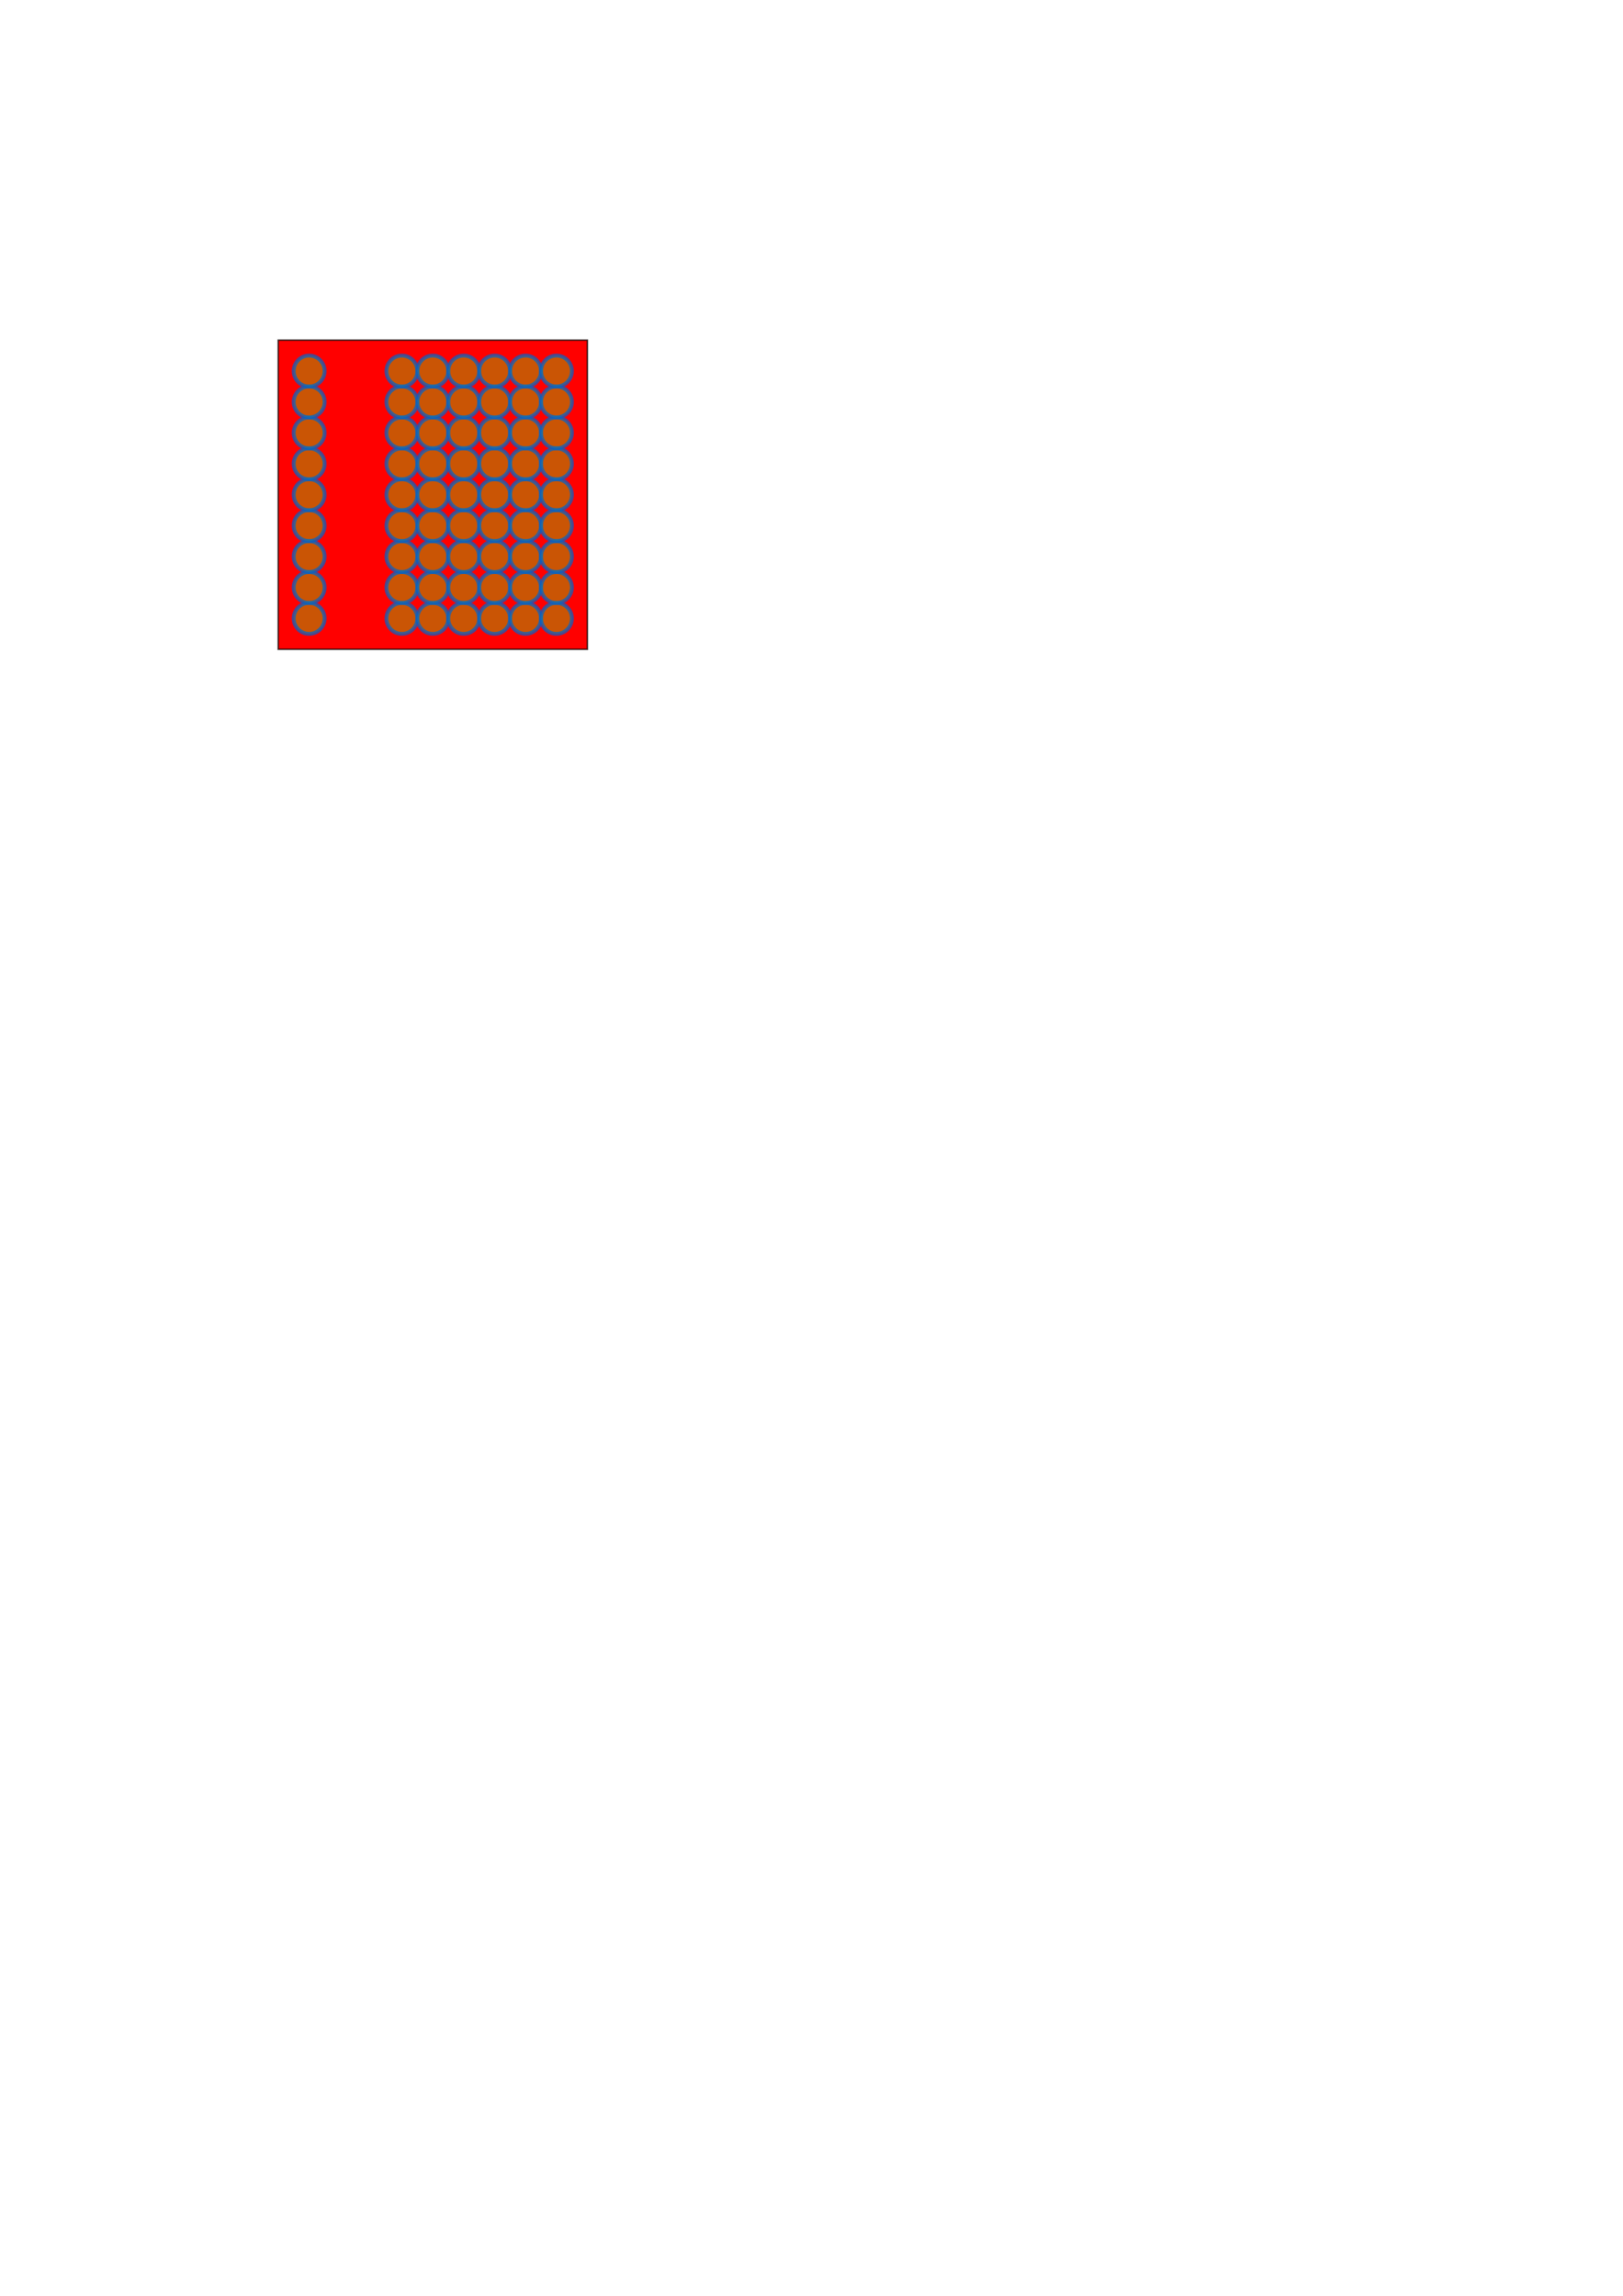 <?xml version='1.0' encoding='utf-8'?>
<svg:svg xmlns:inkscape="http://www.inkscape.org/namespaces/inkscape" xmlns:sodipodi="http://sodipodi.sourceforge.net/DTD/sodipodi-0.dtd" xmlns:svg="http://www.w3.org/2000/svg" width="210mm" height="297mm" viewBox="0 0 210 297" version="1.1" id="svg1" inkscape:version="1.2.1 (9c6d41e, 2022-07-14)" inkscape:export-xdpi="96" inkscape:export-ydpi="96" sodipodi:docname="circles_editable.svg" inkscape:export-filename="circles_editable.pdf">
    <sodipodi:namedview id="namedview1" pagecolor="#ffffff" bordercolor="#000000" borderopacity="0.25" inkscape:showpageshadow="2" inkscape:pageopacity="0.0" inkscape:pagecheckerboard="0" inkscape:deskcolor="#d1d1d1" inkscape:document-units="mm" showgrid="true" inkscape:zoom="1.0447741" inkscape:cx="223.97186" inkscape:cy="213.44327" inkscape:window-width="1309" inkscape:window-height="426" inkscape:window-x="0" inkscape:window-y="25" inkscape:window-maximized="0" inkscape:current-layer="layer1">
        <inkscape:grid type="xygrid" id="gridSquare" units="mm" spacingx="1.0" spacingy="1.0" empspacing="4" />
    </sodipodi:namedview>
    <svg:defs id="defs1" />
    <svg:g inkscape:label="Layer 1" inkscape:groupmode="layer" id="layer1">
        <svg:rect style="fill:#ff0000;stroke:#000000;stroke-width:0.2;stroke-opacity:0.7" id="rect2311" width="40" height="40" x="36" y="44" />
    </svg:g>
    <svg:g inkscape:label="Simulation" inkscape:groupmode="layer" id="simulation">
        <svg:g id="group0" inkscape:label="Group 0">
            <svg:circle style="fill:#8abc0b;fill-opacity:0.455;stroke:#0064ca;stroke-width:0.5;stroke-opacity:0.7" cx="40" cy="80" r="2.0" id="id-pink-0" />
            <svg:circle style="fill:#8abc0b;fill-opacity:0.455;stroke:#0064ca;stroke-width:0.5;stroke-opacity:0.7" cx="40" cy="76" r="2.0" id="id-pink-1" />
            <svg:circle style="fill:#8abc0b;fill-opacity:0.455;stroke:#0064ca;stroke-width:0.5;stroke-opacity:0.7" cx="40" cy="72" r="2.0" id="id-pink-2" />
            <svg:circle style="fill:#8abc0b;fill-opacity:0.455;stroke:#0064ca;stroke-width:0.5;stroke-opacity:0.7" cx="40" cy="68" r="2.0" id="id-pink-3" />
            <svg:circle style="fill:#8abc0b;fill-opacity:0.455;stroke:#0064ca;stroke-width:0.5;stroke-opacity:0.7" cx="40" cy="64" r="2.0" id="id-pink-4" />
            <svg:circle style="fill:#8abc0b;fill-opacity:0.455;stroke:#0064ca;stroke-width:0.5;stroke-opacity:0.7" cx="40" cy="60" r="2.0" id="id-pink-5" />
            <svg:circle style="fill:#8abc0b;fill-opacity:0.455;stroke:#0064ca;stroke-width:0.5;stroke-opacity:0.7" cx="40" cy="56" r="2.0" id="id-pink-6" />
            <svg:circle style="fill:#8abc0b;fill-opacity:0.455;stroke:#0064ca;stroke-width:0.5;stroke-opacity:0.7" cx="40" cy="52" r="2.0" id="id-pink-7" />
            <svg:circle style="fill:#8abc0b;fill-opacity:0.455;stroke:#0064ca;stroke-width:0.5;stroke-opacity:0.7" cx="40" cy="48" r="2.0" id="id-pink-8" />
        </svg:g>
        <svg:g id="group1" inkscape:label="Group 1" />
        <svg:g id="group3" inkscape:label="Group 3">
            <svg:circle style="fill:#8abc0b;fill-opacity:0.455;stroke:#0064ca;stroke-width:0.5;stroke-opacity:0.7" cx="52" cy="80" r="2.0" id="id-pink-27" />
            <svg:circle style="fill:#8abc0b;fill-opacity:0.455;stroke:#0064ca;stroke-width:0.5;stroke-opacity:0.7" cx="52" cy="76" r="2.0" id="id-pink-28" />
            <svg:circle style="fill:#8abc0b;fill-opacity:0.455;stroke:#0064ca;stroke-width:0.5;stroke-opacity:0.7" cx="52" cy="72" r="2.0" id="id-pink-29" />
            <svg:circle style="fill:#8abc0b;fill-opacity:0.455;stroke:#0064ca;stroke-width:0.5;stroke-opacity:0.7" cx="52" cy="68" r="2.0" id="id-pink-30" />
            <svg:circle style="fill:#8abc0b;fill-opacity:0.455;stroke:#0064ca;stroke-width:0.5;stroke-opacity:0.7" cx="52" cy="64" r="2.0" id="id-pink-31" />
            <svg:circle style="fill:#8abc0b;fill-opacity:0.455;stroke:#0064ca;stroke-width:0.5;stroke-opacity:0.7" cx="52" cy="60" r="2.0" id="id-pink-32" />
            <svg:circle style="fill:#8abc0b;fill-opacity:0.455;stroke:#0064ca;stroke-width:0.5;stroke-opacity:0.7" cx="52" cy="56" r="2.0" id="id-pink-33" />
            <svg:circle style="fill:#8abc0b;fill-opacity:0.455;stroke:#0064ca;stroke-width:0.5;stroke-opacity:0.7" cx="52" cy="52" r="2.0" id="id-pink-34" />
            <svg:circle style="fill:#8abc0b;fill-opacity:0.455;stroke:#0064ca;stroke-width:0.5;stroke-opacity:0.7" cx="52" cy="48" r="2.0" id="id-pink-35" />
        </svg:g>
        <svg:g id="group4" inkscape:label="Group 4">
            <svg:circle style="fill:#8abc0b;fill-opacity:0.455;stroke:#0064ca;stroke-width:0.5;stroke-opacity:0.7" cx="56" cy="80" r="2.0" id="id-pink-36" />
            <svg:circle style="fill:#8abc0b;fill-opacity:0.455;stroke:#0064ca;stroke-width:0.5;stroke-opacity:0.7" cx="56" cy="76" r="2.0" id="id-pink-37" />
            <svg:circle style="fill:#8abc0b;fill-opacity:0.455;stroke:#0064ca;stroke-width:0.5;stroke-opacity:0.7" cx="56" cy="72" r="2.0" id="id-pink-38" />
            <svg:circle style="fill:#8abc0b;fill-opacity:0.455;stroke:#0064ca;stroke-width:0.5;stroke-opacity:0.7" cx="56" cy="68" r="2.0" id="id-pink-39" />
            <svg:circle style="fill:#8abc0b;fill-opacity:0.455;stroke:#0064ca;stroke-width:0.5;stroke-opacity:0.7" cx="56" cy="64" r="2.0" id="id-pink-40" />
            <svg:circle style="fill:#8abc0b;fill-opacity:0.455;stroke:#0064ca;stroke-width:0.5;stroke-opacity:0.7" cx="56" cy="60" r="2.0" id="id-pink-41" />
            <svg:circle style="fill:#8abc0b;fill-opacity:0.455;stroke:#0064ca;stroke-width:0.5;stroke-opacity:0.7" cx="56" cy="56" r="2.0" id="id-pink-42" />
            <svg:circle style="fill:#8abc0b;fill-opacity:0.455;stroke:#0064ca;stroke-width:0.5;stroke-opacity:0.7" cx="56" cy="52" r="2.0" id="id-pink-43" />
            <svg:circle style="fill:#8abc0b;fill-opacity:0.455;stroke:#0064ca;stroke-width:0.5;stroke-opacity:0.7" cx="56" cy="48" r="2.0" id="id-pink-44" />
        </svg:g>
        <svg:g id="group5" inkscape:label="Group 5">
            <svg:circle style="fill:#8abc0b;fill-opacity:0.455;stroke:#0064ca;stroke-width:0.5;stroke-opacity:0.7" cx="60" cy="80" r="2.0" id="id-pink-45" />
            <svg:circle style="fill:#8abc0b;fill-opacity:0.455;stroke:#0064ca;stroke-width:0.5;stroke-opacity:0.7" cx="60" cy="76" r="2.0" id="id-pink-46" />
            <svg:circle style="fill:#8abc0b;fill-opacity:0.455;stroke:#0064ca;stroke-width:0.5;stroke-opacity:0.7" cx="60" cy="72" r="2.0" id="id-pink-47" />
            <svg:circle style="fill:#8abc0b;fill-opacity:0.455;stroke:#0064ca;stroke-width:0.5;stroke-opacity:0.7" cx="60" cy="68" r="2.0" id="id-pink-48" />
            <svg:circle style="fill:#8abc0b;fill-opacity:0.455;stroke:#0064ca;stroke-width:0.5;stroke-opacity:0.7" cx="60" cy="64" r="2.0" id="id-pink-49" />
            <svg:circle style="fill:#8abc0b;fill-opacity:0.455;stroke:#0064ca;stroke-width:0.5;stroke-opacity:0.7" cx="60" cy="60" r="2.0" id="id-pink-50" />
            <svg:circle style="fill:#8abc0b;fill-opacity:0.455;stroke:#0064ca;stroke-width:0.5;stroke-opacity:0.7" cx="60" cy="56" r="2.0" id="id-pink-51" />
            <svg:circle style="fill:#8abc0b;fill-opacity:0.455;stroke:#0064ca;stroke-width:0.5;stroke-opacity:0.7" cx="60" cy="52" r="2.0" id="id-pink-52" />
            <svg:circle style="fill:#8abc0b;fill-opacity:0.455;stroke:#0064ca;stroke-width:0.5;stroke-opacity:0.7" cx="60" cy="48" r="2.0" id="id-pink-53" />
        </svg:g>
        <svg:g id="group6" inkscape:label="Group 6">
            <svg:circle style="fill:#8abc0b;fill-opacity:0.455;stroke:#0064ca;stroke-width:0.5;stroke-opacity:0.7" cx="64" cy="80" r="2.0" id="id-pink-54" />
            <svg:circle style="fill:#8abc0b;fill-opacity:0.455;stroke:#0064ca;stroke-width:0.5;stroke-opacity:0.7" cx="64" cy="76" r="2.0" id="id-pink-55" />
            <svg:circle style="fill:#8abc0b;fill-opacity:0.455;stroke:#0064ca;stroke-width:0.5;stroke-opacity:0.7" cx="64" cy="72" r="2.0" id="id-pink-56" />
            <svg:circle style="fill:#8abc0b;fill-opacity:0.455;stroke:#0064ca;stroke-width:0.5;stroke-opacity:0.7" cx="64" cy="68" r="2.0" id="id-pink-57" />
            <svg:circle style="fill:#8abc0b;fill-opacity:0.455;stroke:#0064ca;stroke-width:0.5;stroke-opacity:0.7" cx="64" cy="64" r="2.0" id="id-pink-58" />
            <svg:circle style="fill:#8abc0b;fill-opacity:0.455;stroke:#0064ca;stroke-width:0.5;stroke-opacity:0.7" cx="64" cy="60" r="2.0" id="id-pink-59" />
            <svg:circle style="fill:#8abc0b;fill-opacity:0.455;stroke:#0064ca;stroke-width:0.5;stroke-opacity:0.7" cx="64" cy="56" r="2.0" id="id-pink-60" />
            <svg:circle style="fill:#8abc0b;fill-opacity:0.455;stroke:#0064ca;stroke-width:0.5;stroke-opacity:0.7" cx="64" cy="52" r="2.0" id="id-pink-61" />
            <svg:circle style="fill:#8abc0b;fill-opacity:0.455;stroke:#0064ca;stroke-width:0.5;stroke-opacity:0.7" cx="64" cy="48" r="2.0" id="id-pink-62" />
        </svg:g>
        <svg:g id="group7" inkscape:label="Group 7">
            <svg:circle style="fill:#8abc0b;fill-opacity:0.455;stroke:#0064ca;stroke-width:0.5;stroke-opacity:0.7" cx="68" cy="80" r="2.0" id="id-pink-63" />
            <svg:circle style="fill:#8abc0b;fill-opacity:0.455;stroke:#0064ca;stroke-width:0.5;stroke-opacity:0.7" cx="68" cy="76" r="2.0" id="id-pink-64" />
            <svg:circle style="fill:#8abc0b;fill-opacity:0.455;stroke:#0064ca;stroke-width:0.5;stroke-opacity:0.7" cx="68" cy="72" r="2.0" id="id-pink-65" />
            <svg:circle style="fill:#8abc0b;fill-opacity:0.455;stroke:#0064ca;stroke-width:0.5;stroke-opacity:0.7" cx="68" cy="68" r="2.0" id="id-pink-66" />
            <svg:circle style="fill:#8abc0b;fill-opacity:0.455;stroke:#0064ca;stroke-width:0.5;stroke-opacity:0.7" cx="68" cy="64" r="2.0" id="id-pink-67" />
            <svg:circle style="fill:#8abc0b;fill-opacity:0.455;stroke:#0064ca;stroke-width:0.5;stroke-opacity:0.7" cx="68" cy="60" r="2.0" id="id-pink-68" />
            <svg:circle style="fill:#8abc0b;fill-opacity:0.455;stroke:#0064ca;stroke-width:0.5;stroke-opacity:0.7" cx="68" cy="56" r="2.0" id="id-pink-69" />
            <svg:circle style="fill:#8abc0b;fill-opacity:0.455;stroke:#0064ca;stroke-width:0.5;stroke-opacity:0.7" cx="68" cy="52" r="2.0" id="id-pink-70" />
            <svg:circle style="fill:#8abc0b;fill-opacity:0.455;stroke:#0064ca;stroke-width:0.5;stroke-opacity:0.7" cx="68" cy="48" r="2.0" id="id-pink-71" />
        </svg:g>
        <svg:g id="group8" inkscape:label="Group 8">
            <svg:circle style="fill:#8abc0b;fill-opacity:0.455;stroke:#0064ca;stroke-width:0.5;stroke-opacity:0.7" cx="72" cy="80" r="2.0" id="id-pink-72" />
            <svg:circle style="fill:#8abc0b;fill-opacity:0.455;stroke:#0064ca;stroke-width:0.5;stroke-opacity:0.7" cx="72" cy="76" r="2.0" id="id-pink-73" />
            <svg:circle style="fill:#8abc0b;fill-opacity:0.455;stroke:#0064ca;stroke-width:0.5;stroke-opacity:0.7" cx="72" cy="72" r="2.0" id="id-pink-74" />
            <svg:circle style="fill:#8abc0b;fill-opacity:0.455;stroke:#0064ca;stroke-width:0.5;stroke-opacity:0.7" cx="72" cy="68" r="2.0" id="id-pink-75" />
            <svg:circle style="fill:#8abc0b;fill-opacity:0.455;stroke:#0064ca;stroke-width:0.5;stroke-opacity:0.7" cx="72" cy="64" r="2.0" id="id-pink-76" />
            <svg:circle style="fill:#8abc0b;fill-opacity:0.455;stroke:#0064ca;stroke-width:0.5;stroke-opacity:0.7" cx="72" cy="60" r="2.0" id="id-pink-77" />
            <svg:circle style="fill:#8abc0b;fill-opacity:0.455;stroke:#0064ca;stroke-width:0.5;stroke-opacity:0.7" cx="72" cy="56" r="2.0" id="id-pink-78" />
            <svg:circle style="fill:#8abc0b;fill-opacity:0.455;stroke:#0064ca;stroke-width:0.5;stroke-opacity:0.7" cx="72" cy="52" r="2.0" id="id-pink-79" />
            <svg:circle style="fill:#8abc0b;fill-opacity:0.455;stroke:#0064ca;stroke-width:0.5;stroke-opacity:0.7" cx="72" cy="48" r="2.0" id="id-pink-80" />
        </svg:g>
    </svg:g>
</svg:svg>